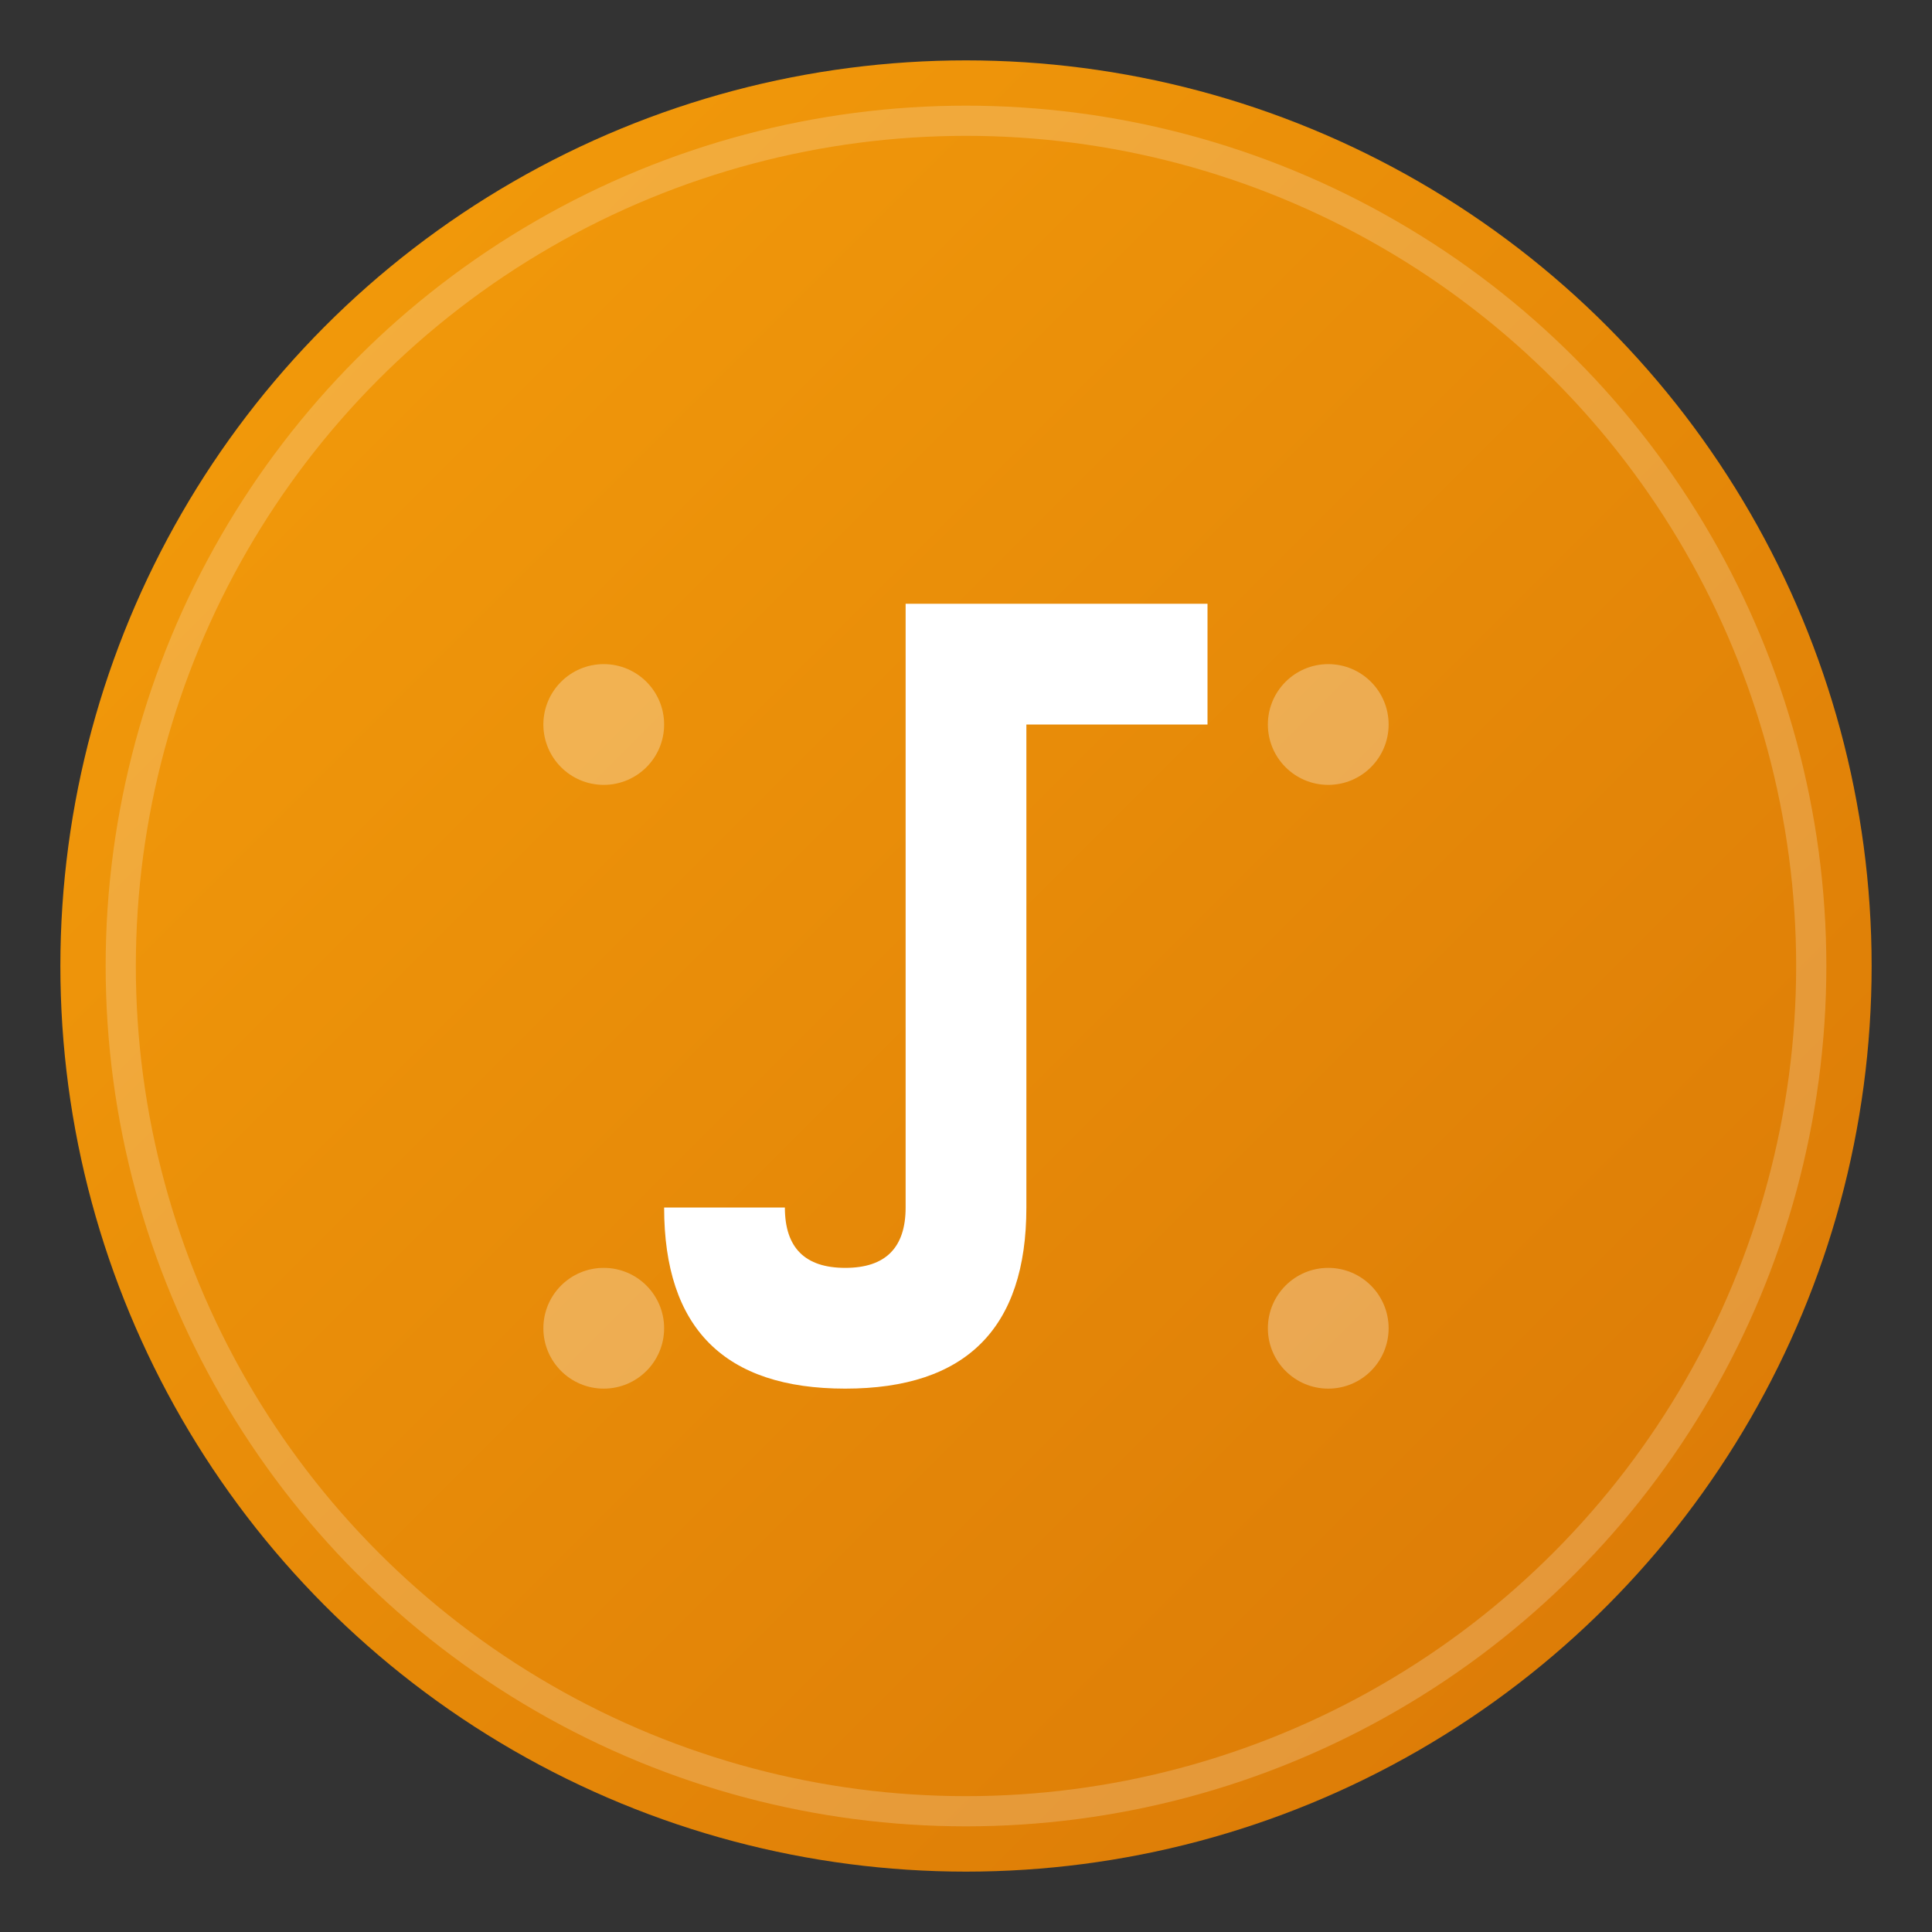 <svg xmlns="http://www.w3.org/2000/svg" viewBox="0 0 32 32" width="32" height="32">
  <rect x="0" y="0" width="32" height="32" fill="#333333" stroke="none"/>
  <defs>
    <linearGradient id="faviconGradient" x1="0%" y1="0%" x2="100%" y2="100%">
      <stop offset="0%" style="stop-color:#f59e0b"/>
      <stop offset="100%" style="stop-color:#d97706"/>
    </linearGradient>
  </defs>
  
  <!-- Fondo circular -->
  <circle cx="16" cy="16" r="15" fill="url(#faviconGradient)"/>
  
  <!-- Borde sutil -->
  <circle cx="16" cy="16" r="14" fill="none" stroke="rgba(255,255,255,0.2)" stroke-width="0.5"/>
  
  <!-- Letra J simplificada -->
  <path d="M 12 10 L 20 10 L 20 12 L 17 12 L 17 20 Q 17 23 14 23 Q 11 23 11 20 L 13 20 Q 13 21 14 21 Q 15 21 15 20 L 15 10 Z" 
        fill="white" 
        font-weight="bold"/>
  
  <!-- Punto central decorativo -->
  <circle cx="16" cy="16" r="0.5" fill="rgba(255,255,255,0.6)"/>
  
  <!-- Pequeños elementos tech decorativos -->
  <circle cx="10" cy="12" r="1" fill="rgba(255,255,255,0.3)"/>
  <circle cx="22" cy="12" r="1" fill="rgba(255,255,255,0.3)"/>
  <circle cx="10" cy="22" r="1" fill="rgba(255,255,255,0.3)"/>
  <circle cx="22" cy="22" r="1" fill="rgba(255,255,255,0.3)"/>
</svg>